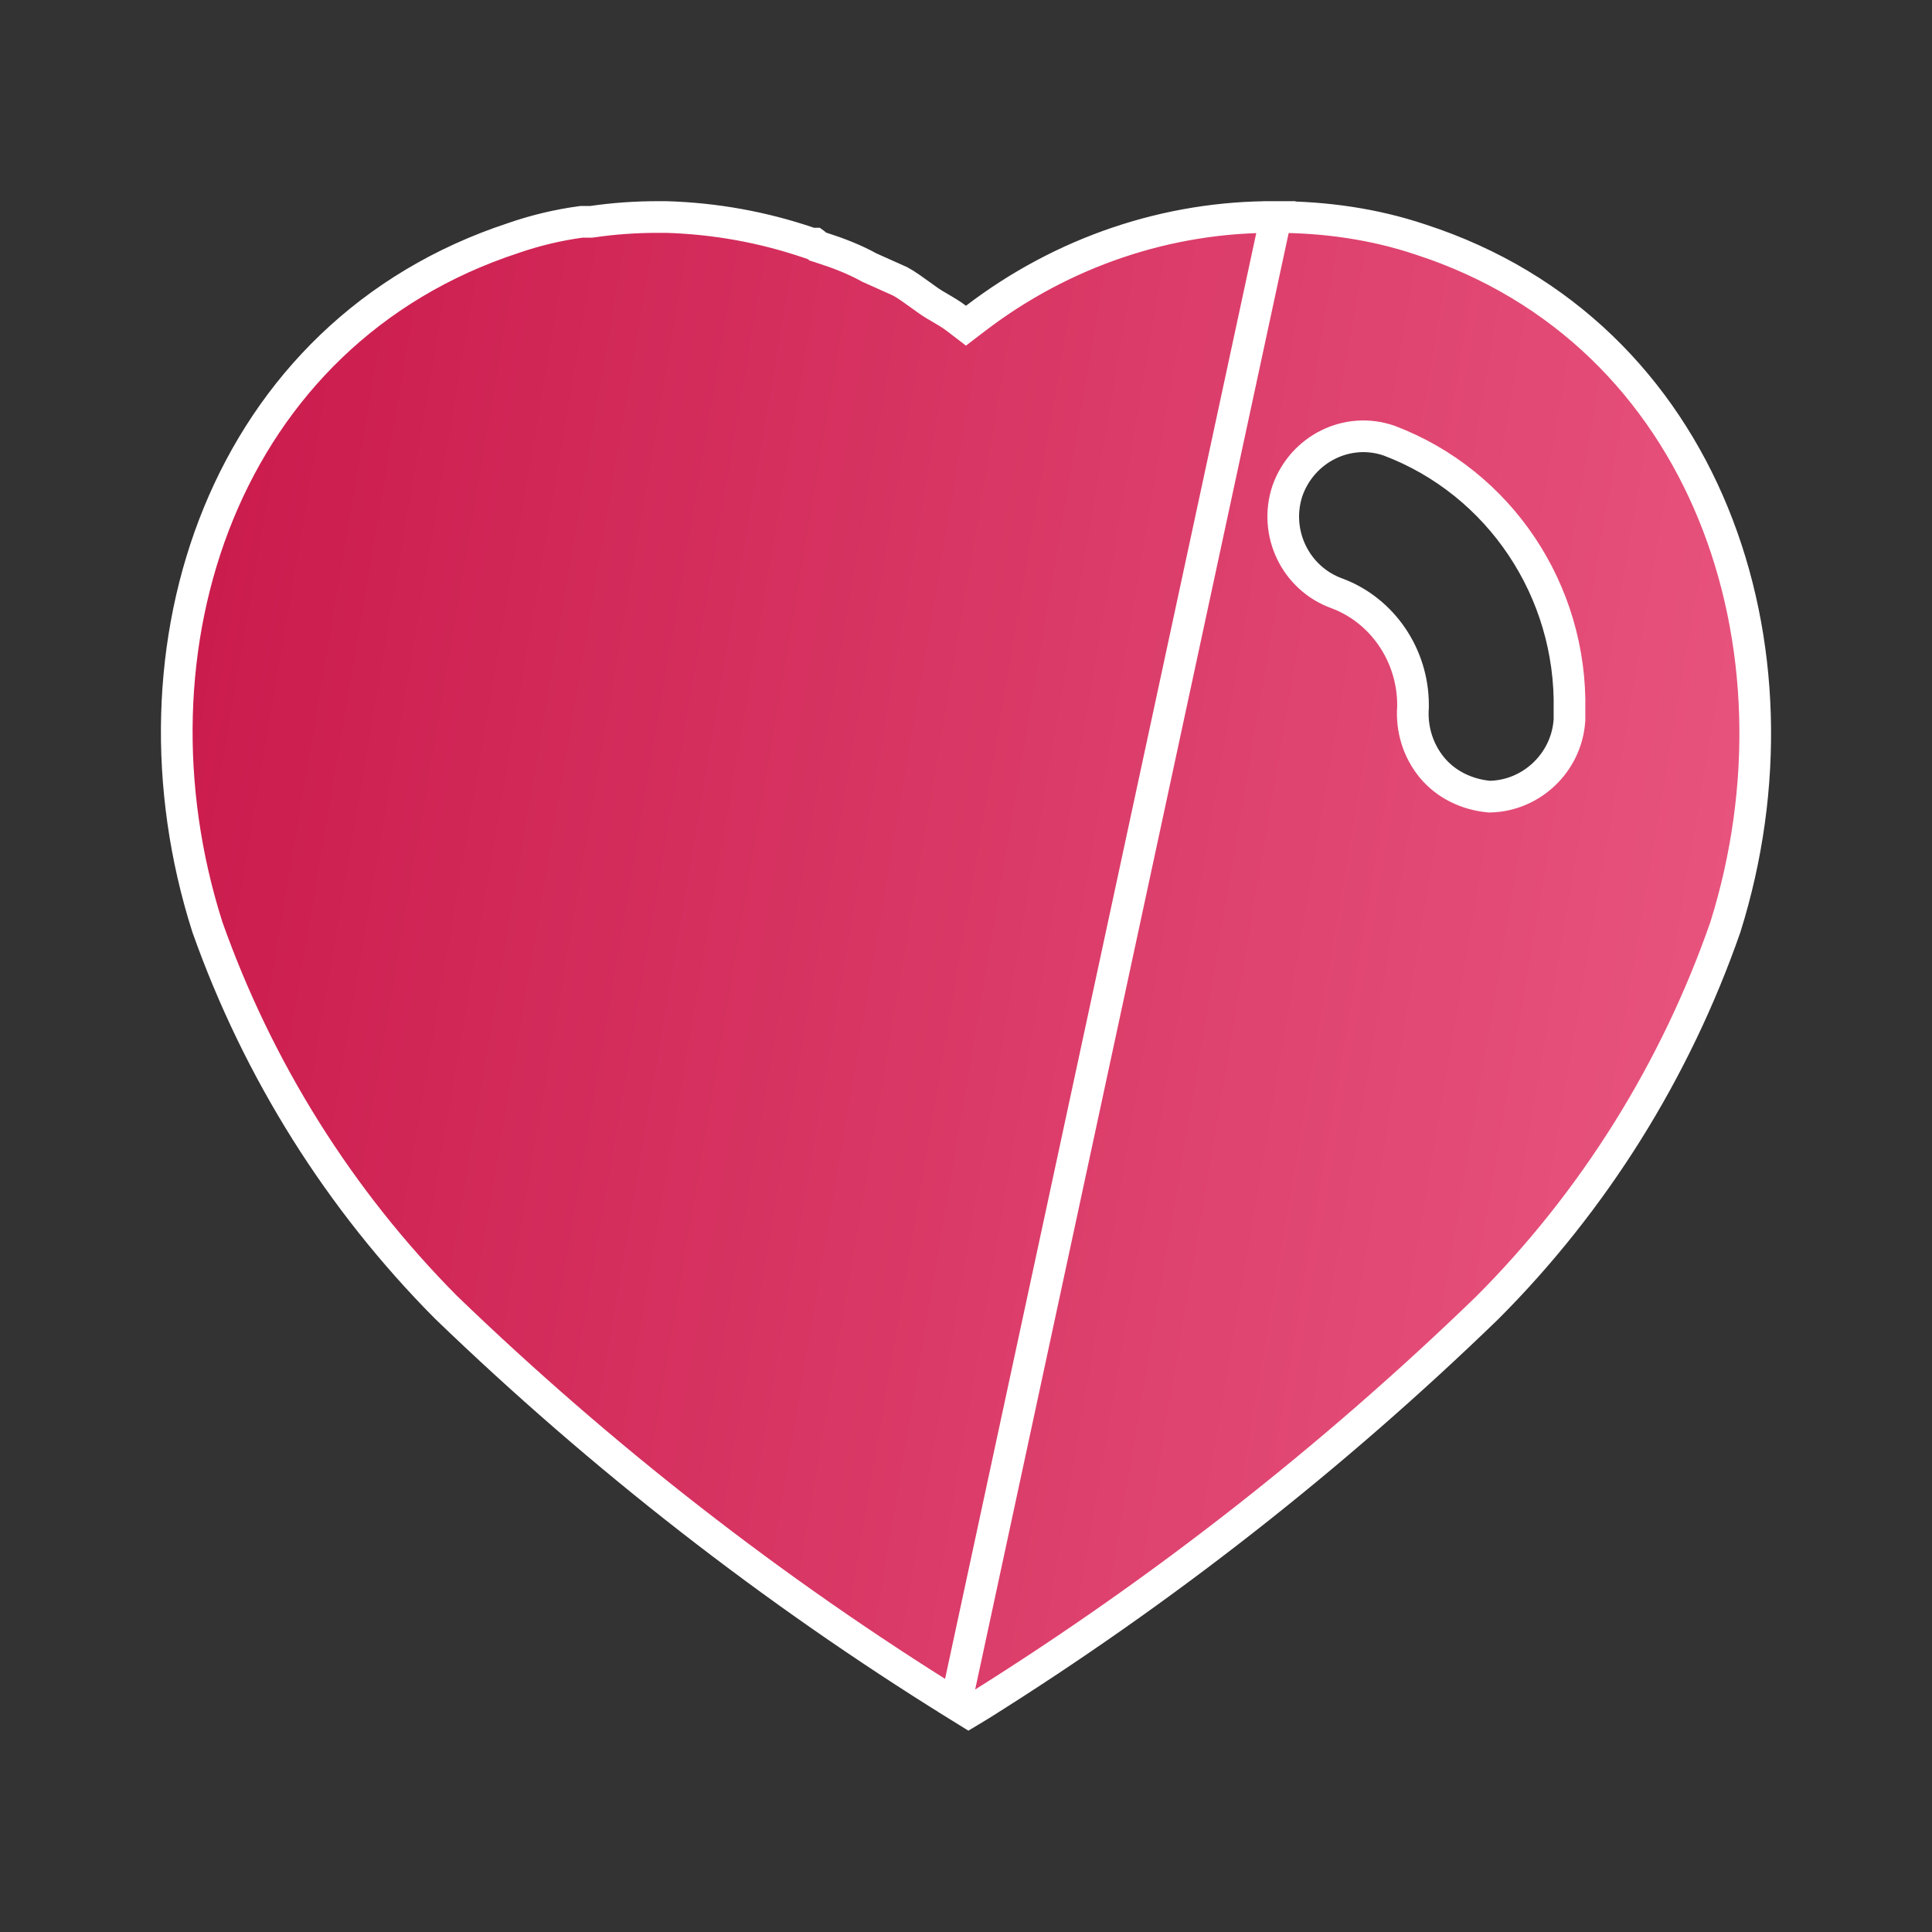 <svg width="61" height="61" viewBox="0 0 61 61" fill="none" xmlns="http://www.w3.org/2000/svg">
<rect x="0" y="0" width="61" height="61" fill="#333333" stroke="none"/>
<path d="M40.285 6.852H40.281C36.862 6.827 33.541 7.959 30.803 10.051L30.499 10.283L30.195 10.05C30.033 9.926 29.835 9.81 29.611 9.679L29.611 9.679L29.592 9.668C29.556 9.647 29.519 9.625 29.483 9.604L29.477 9.6L29.477 9.6C29.36 9.529 29.218 9.426 29.085 9.329L29.072 9.32C29.072 9.32 29.072 9.32 29.072 9.32C28.843 9.154 28.617 8.99 28.423 8.885L27.474 8.46L27.455 8.452L27.437 8.442C26.968 8.184 26.47 7.992 25.924 7.817L25.815 7.782L25.733 7.703C25.73 7.701 25.725 7.697 25.717 7.691H25.698H25.616L25.537 7.664C24.085 7.17 22.586 6.899 21.037 6.852H20.765C20.076 6.852 19.391 6.899 18.702 6.999L18.666 7.004H18.63H18.358C17.639 7.1 16.923 7.269 16.228 7.508L16.221 7.511L16.221 7.511C7.074 10.504 3.739 20.458 6.548 29.271C8.15 33.795 10.728 37.898 14.078 41.272C19.005 46.024 24.392 50.22 30.178 53.809L40.285 6.852ZM40.285 6.852C41.842 6.852 43.389 7.072 44.853 7.563L44.858 7.565C53.9 10.504 57.239 20.456 54.476 29.273C52.899 33.797 50.323 37.924 46.952 41.297C42.071 46.023 36.715 50.219 30.949 53.834L30.579 54.057L30.178 53.809L40.285 6.852ZM46.998 25.15L47.029 25.153L47.059 25.152C48.358 25.117 49.458 24.08 49.552 22.753L49.554 22.736V22.718V22.421C49.632 18.654 47.349 15.237 43.868 13.916L43.861 13.913L43.853 13.911C42.543 13.46 41.123 14.17 40.653 15.486L40.653 15.486L40.649 15.496C40.209 16.817 40.898 18.267 42.223 18.739C43.648 19.275 44.614 20.687 44.614 22.26V22.319C44.561 23.02 44.775 23.703 45.211 24.233C45.663 24.781 46.326 25.085 46.998 25.15Z" fill="url(#paint0_linear_22937_10901)" stroke="white"/>
<defs>
<linearGradient id="paint0_linear_22937_10901" x1="5.083" y1="6.352" x2="63.737" y2="16.3" gradientUnits="userSpaceOnUse">
<stop stop-color="#C9184A"/>
<stop offset="1" stop-color="#EB5B84"/>
</linearGradient>
</defs>
</svg>
